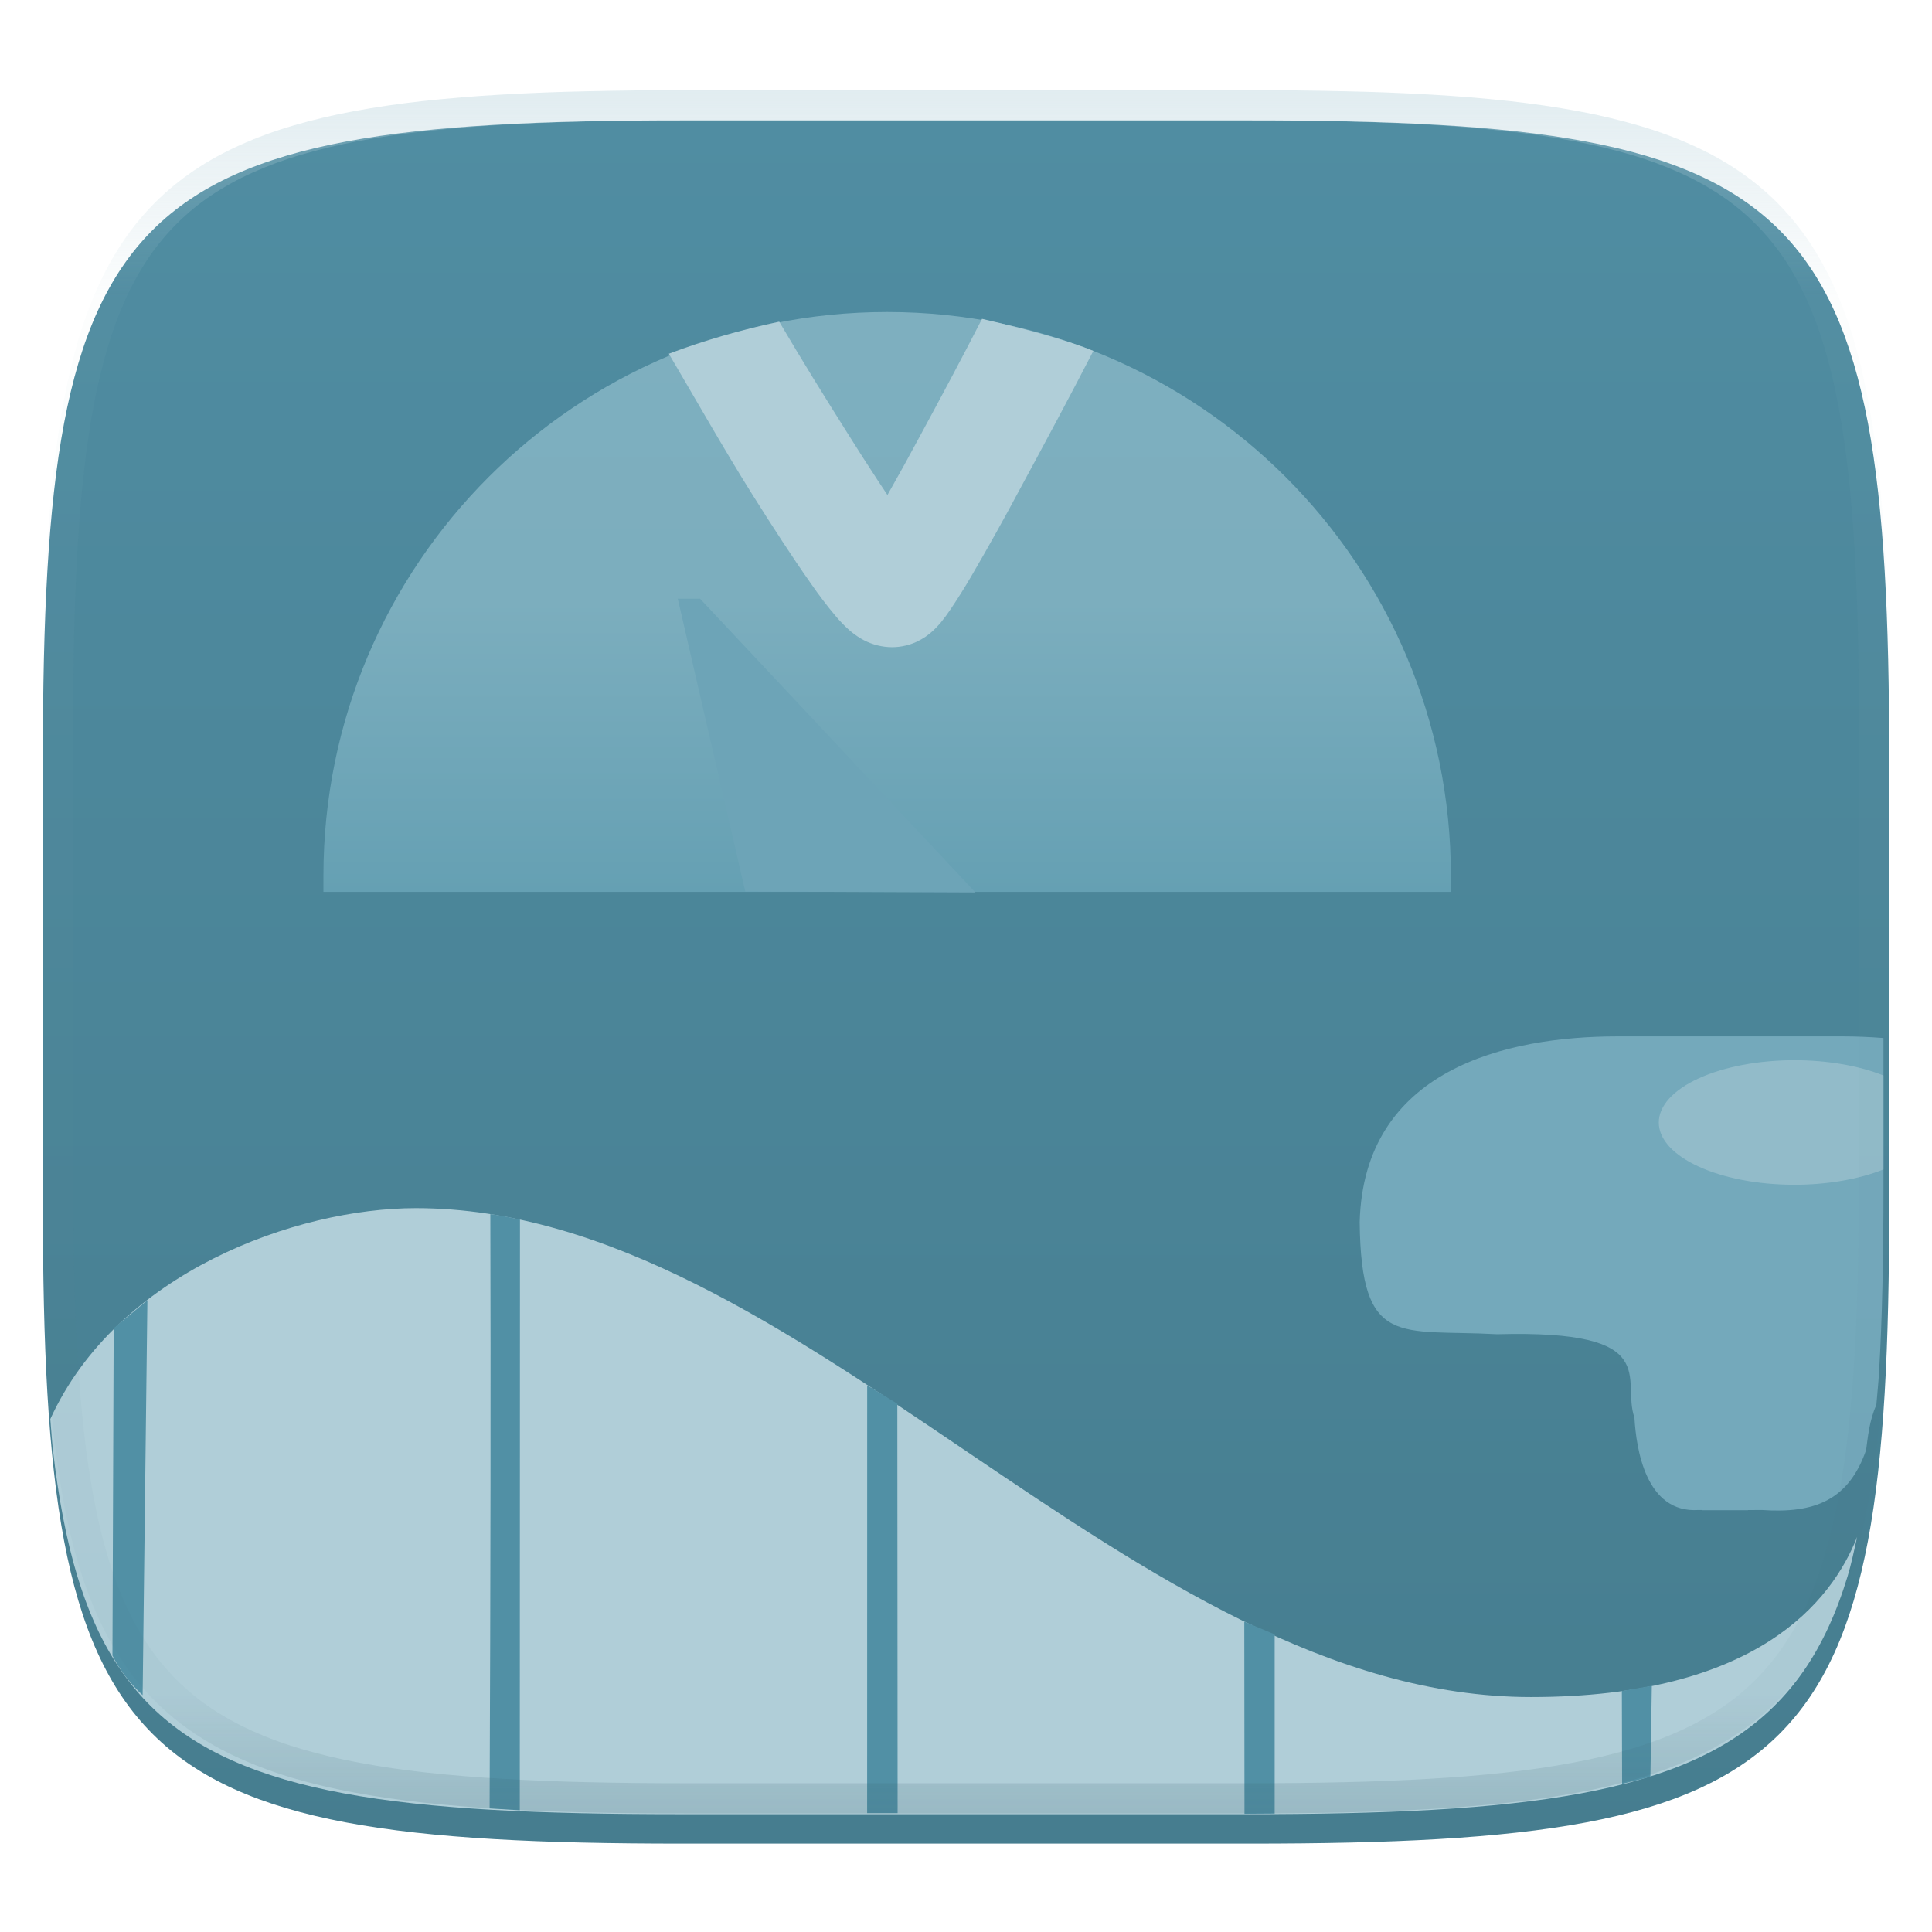 <svg xmlns="http://www.w3.org/2000/svg" style="isolation:isolate" width="256" height="256" viewBox="0 0 256 256">
 <defs>
  <filter id="aOwEZK3EACzAyjx7goTLkOhx1gVFtOTN" width="400%" height="400%" x="-200%" y="-200%" color-interpolation-filters="sRGB" filterUnits="objectBoundingBox">
   <feGaussianBlur xmlns="http://www.w3.org/2000/svg" in="SourceGraphic" stdDeviation="4.294"/>
   <feOffset xmlns="http://www.w3.org/2000/svg" dx="0" dy="4" result="pf_100_offsetBlur"/>
   <feFlood xmlns="http://www.w3.org/2000/svg" flood-opacity=".4"/>
   <feComposite xmlns="http://www.w3.org/2000/svg" in2="pf_100_offsetBlur" operator="in" result="pf_100_dropShadow"/>
   <feBlend xmlns="http://www.w3.org/2000/svg" in="SourceGraphic" in2="pf_100_dropShadow" mode="normal"/>
  </filter>
 </defs>
 <g filter="url(#aOwEZK3EACzAyjx7goTLkOhx1gVFtOTN)">
  <linearGradient id="_lgradient_874" x1="0" x2="0" y1="0" y2="1" gradientTransform="matrix(244.648,0,0,228.338,5.68,11.95)" gradientUnits="userSpaceOnUse">
   <stop offset="0%" style="stop-color:#508da2"/>
   <stop offset="100%" style="stop-color:#467d8f"/>
  </linearGradient>
  <path fill="url(#_lgradient_874)" d="M 165.689 11.95 C 239.745 11.95 250.328 22.507 250.328 96.494 L 250.328 155.745 C 250.328 229.731 239.745 240.288 165.689 240.288 L 90.319 240.288 C 16.264 240.288 5.68 229.731 5.68 155.745 L 5.68 96.494 C 5.68 22.507 16.264 11.95 90.319 11.95 L 165.689 11.95 Z"/>
 </g>
 <g>
  <linearGradient id="_lgradient_875" x1="0" x2="0" y1="0" y2="1" gradientTransform="matrix(149.392,0,0,76.83,42.857,41.344)" gradientUnits="userSpaceOnUse">
   <stop offset="0%" style="stop-color:#7eafbf"/>
   <stop offset="50%" style="stop-color:#7caebe"/>
   <stop offset="100%" style="stop-color:#65a0b3"/>
  </linearGradient>
  <path fill="url(#_lgradient_875)" d="M 117.553 41.344 C 76.299 41.344 42.857 74.787 42.857 116.04 L 42.857 118.174 L 192.249 118.174 L 192.249 116.04 C 192.249 74.787 158.806 41.344 117.553 41.344 L 117.553 41.344 Z"/>
  <path fill="#6da4b7" d="M 89.809 79.336 L 92.764 79.336 L 129.25 118.25 L 98.75 118.125 L 89.809 79.336 Z"/>
  <path fill="#b0ced8" d="M 117.59 65.59 C 119.1 62.93 120.58 60.25 122.02 57.56 C 124.95 52.14 127.315 47.73 130.125 42.25 C 136.932 43.821 141.859 45.248 144.875 46.5 C 142.015 52.06 138.21 59.15 135.23 64.65 C 133.12 68.6 130.94 72.52 128.68 76.39 C 127.82 77.86 126.92 79.3 125.97 80.71 C 125.56 81.33 125.12 81.92 124.65 82.5 C 124.36 82.84 124.05 83.17 123.73 83.48 C 123.06 84.13 122.28 84.66 121.43 85.05 C 120.85 85.32 120.25 85.51 119.62 85.62 L 119.53 85.64 C 118.94 85.74 118.33 85.78 117.73 85.74 C 116.43 85.66 115.16 85.26 114.04 84.59 C 113.51 84.27 113.01 83.91 112.54 83.5 C 111.89 82.92 111.28 82.29 110.72 81.62 C 109.55 80.23 108.45 78.78 107.42 77.28 C 106.13 75.45 104.88 73.59 103.65 71.71 C 102.29 69.63 100.95 67.54 99.63 65.43 C 96.1 59.82 91.995 52.595 88.625 46.875 C 93.25 45.125 98.135 43.718 103.25 42.625 C 106.55 48.215 108.88 51.96 112.33 57.45 C 113.61 59.49 114.9 61.51 116.22 63.52 C 116.67 64.21 117.13 64.9 117.59 65.59 Z"/>
  <path fill="#74a9bb" d="M 248.625 186.17 C 248.738 184.732 248.891 183.411 248.98 181.897 C 249.406 174.668 249.568 166.567 249.568 157.494 L 249.568 137.543 C 247.736 137.401 245.918 137.326 244.162 137.326 L 225.49 137.326 L 214.341 137.326 C 199.528 137.326 180.693 141.714 180.166 161.944 C 180.351 178.765 185.484 176.08 198.375 176.793 C 220.604 176.184 214.775 182.731 216.571 187.838 C 216.804 191.983 218.09 200.566 225.072 200.08 L 225.49 200.08 L 225.49 200.111 L 231.615 200.111 L 231.615 200.092 L 233.433 200.08 C 240.416 200.566 244.946 198.819 247.273 192.131 C 247.466 190.709 247.686 188.21 248.625 186.172 L 248.625 186.17 Z"/>
  <g opacity=".5">
   <path fill="#b0ced8" d="M 249.568 154.953 L 249.568 142.508 C 246.3 141.204 242.116 140.485 237.785 140.483 C 233.015 140.483 228.44 141.352 225.067 142.9 C 221.695 144.447 219.8 146.546 219.8 148.735 C 219.802 153.291 227.853 156.985 237.785 156.985 C 242.118 156.981 246.302 156.26 249.568 154.953 L 249.568 154.953 Z"/>
  </g>
  <path fill="#b0ced8" d="M 6.667 188.032 C 6.786 189.357 6.865 190.8 7.008 192.06 C 7.371 195.251 7.814 198.24 8.35 201.034 C 8.886 203.829 9.514 206.43 10.248 208.853 C 10.983 211.275 11.822 213.517 12.78 215.593 C 13.738 217.668 14.816 219.575 16.024 221.329 C 17.232 223.083 18.571 224.684 20.055 226.142 C 21.539 227.599 23.168 228.914 24.953 230.101 C 26.738 231.287 28.68 232.347 30.792 233.288 C 32.904 234.229 35.187 235.053 37.652 235.774 C 40.117 236.495 42.764 237.113 45.608 237.64 C 48.452 238.166 51.491 238.601 54.739 238.958 C 57.987 239.315 61.445 239.593 65.123 239.806 C 72.48 240.231 80.722 240.392 89.954 240.392 L 165.116 240.392 C 174.347 240.392 182.59 240.23 189.946 239.806 C 193.624 239.593 197.08 239.315 200.328 238.958 C 203.576 238.601 206.616 238.166 209.459 237.64 C 212.303 237.113 214.952 236.495 217.417 235.774 C 219.882 235.053 222.165 234.229 224.277 233.288 C 226.389 232.347 228.331 231.287 230.116 230.101 C 231.902 228.914 233.529 227.599 235.013 226.142 C 236.496 224.684 237.837 223.083 239.045 221.329 C 240.253 219.575 241.329 217.668 242.287 215.593 C 243.246 213.517 244.087 211.275 244.821 208.853 C 245.31 207.24 245.685 205.423 246.084 203.647 C 242.687 212.234 232.754 224.868 202.86 224.868 C 149.949 224.868 106.225 160.085 55.092 160.085 C 39.288 160.085 15.519 168.595 6.667 188.032 L 6.667 188.032 Z"/>
  <path fill="#5190a5" fill-rule="evenodd" d="M 214.938 236.375 L 214.905 224.063 L 218.875 223.375 L 218.688 235.438 L 214.938 236.375 Z M 164.9 240.34 L 164.875 214.875 L 168.9 216.563 L 168.9 240.313 L 164.9 240.34 Z M 114.9 240.25 L 114.906 183.563 L 118.901 186 L 118.938 240.25 L 114.9 240.25 Z M 64.875 239.625 Q 65.066 193.923 64.971 160.875 C 65.942 160.99 67.262 161.24 68.9 161.594 L 68.875 239.875 L 64.875 239.625 Z M 19.531 172.281 L 18.9 224.625 C 17.2 223.042 15.877 221.302 14.9 219.375 L 15.063 176"/>
 </g>
 <g opacity=".4">
  <linearGradient id="_lgradient_876" x1=".517" x2=".517" y1="0" y2="1" gradientTransform="matrix(244.65,0,0,228.34,5.68,11.95)" gradientUnits="userSpaceOnUse">
   <stop offset="0%" style="stop-color:#b0ced8"/>
   <stop offset="12.5%" stop-opacity=".098" style="stop-color:#b0ced8"/>
   <stop offset="92.5%" stop-opacity=".098" style="stop-color:#365f6d"/>
   <stop offset="100%" stop-opacity=".498" style="stop-color:#365f6d"/>
  </linearGradient>
  <path fill="url(#_lgradient_876)" fill-rule="evenodd" d="M 165.068 11.951 C 169.396 11.941 173.724 11.991 178.052 12.089 C 181.927 12.167 185.803 12.315 189.678 12.541 C 193.131 12.737 196.583 13.022 200.026 13.395 C 203.085 13.73 206.144 14.181 209.174 14.741 C 211.889 15.243 214.574 15.881 217.22 16.657 C 219.62 17.355 221.971 18.219 224.243 19.241 C 226.358 20.184 228.384 21.304 230.302 22.591 C 232.142 23.829 233.863 25.244 235.437 26.806 C 237.001 28.378 238.417 30.088 239.656 31.925 C 240.945 33.841 242.066 35.865 243.02 37.967 C 244.043 40.247 244.909 42.585 245.617 44.972 C 246.394 47.615 247.034 50.297 247.535 53.009 C 248.096 56.035 248.548 59.081 248.883 62.136 C 249.257 65.575 249.542 69.014 249.739 72.462 C 249.965 76.323 250.112 80.194 250.201 84.055 C 250.289 88.378 250.339 92.701 250.329 97.014 L 250.329 155.226 C 250.339 159.549 250.289 163.862 250.201 168.185 C 250.112 172.056 249.965 175.917 249.739 179.778 C 249.542 183.226 249.257 186.675 248.883 190.104 C 248.548 193.159 248.096 196.215 247.535 199.241 C 247.034 201.943 246.394 204.625 245.617 207.268 C 244.909 209.655 244.043 212.003 243.02 214.273 C 242.066 216.385 240.945 218.399 239.656 220.315 C 238.417 222.152 237.001 223.872 235.437 225.434 C 233.863 226.996 232.142 228.411 230.302 229.649 C 228.384 230.936 226.358 232.056 224.243 232.999 C 221.971 234.021 219.62 234.885 217.22 235.593 C 214.574 236.369 211.889 237.007 209.174 237.499 C 206.144 238.068 203.085 238.51 200.026 238.845 C 196.583 239.218 193.131 239.503 189.678 239.699 C 185.803 239.925 181.927 240.073 178.052 240.161 C 173.724 240.249 169.396 240.299 165.068 240.289 L 90.942 240.289 C 86.614 240.299 82.286 240.249 77.958 240.161 C 74.083 240.073 70.207 239.925 66.332 239.699 C 62.879 239.503 59.427 239.218 55.984 238.845 C 52.925 238.51 49.866 238.068 46.836 237.499 C 44.121 237.007 41.436 236.369 38.79 235.593 C 36.39 234.885 34.039 234.021 31.767 232.999 C 29.652 232.056 27.626 230.936 25.708 229.649 C 23.868 228.411 22.147 226.996 20.573 225.434 C 19.009 223.872 17.593 222.152 16.354 220.315 C 15.065 218.399 13.944 216.385 12.99 214.273 C 11.967 212.003 11.101 209.655 10.393 207.268 C 9.616 204.625 8.976 201.943 8.475 199.241 C 7.914 196.215 7.462 193.159 7.127 190.104 C 6.753 186.675 6.468 183.226 6.271 179.778 C 6.045 175.917 5.898 172.056 5.809 168.185 C 5.721 163.862 5.671 159.549 5.681 155.226 L 5.681 97.014 C 5.671 92.701 5.721 88.378 5.809 84.055 C 5.898 80.194 6.045 76.323 6.271 72.462 C 6.468 69.014 6.753 65.575 7.127 62.136 C 7.462 59.081 7.914 56.035 8.475 53.009 C 8.976 50.297 9.616 47.615 10.393 44.972 C 11.101 42.585 11.967 40.247 12.99 37.967 C 13.944 35.865 15.065 33.841 16.354 31.925 C 17.593 30.088 19.009 28.378 20.573 26.806 C 22.147 25.244 23.868 23.829 25.708 22.591 C 27.626 21.304 29.652 20.184 31.767 19.241 C 34.039 18.219 36.39 17.355 38.79 16.657 C 41.436 15.881 44.121 15.243 46.836 14.741 C 49.866 14.181 52.925 13.73 55.984 13.395 C 59.427 13.022 62.879 12.737 66.332 12.541 C 70.207 12.315 74.083 12.167 77.958 12.089 C 82.286 11.991 86.614 11.941 90.942 11.951 L 165.068 11.951 Z M 165.078 15.96 C 169.376 15.95 173.675 15.999 177.973 16.087 C 181.8 16.176 185.626 16.323 189.452 16.539 C 192.836 16.736 196.219 17.011 199.583 17.384 C 202.554 17.699 205.515 18.131 208.446 18.681 C 211.023 19.153 213.58 19.762 216.099 20.499 C 218.322 21.147 220.495 21.953 222.6 22.896 C 224.509 23.751 226.338 24.763 228.069 25.922 C 229.692 27.013 231.207 28.26 232.594 29.646 C 233.981 31.031 235.23 32.544 236.332 34.165 C 237.492 35.894 238.506 37.712 239.361 39.608 C 240.306 41.72 241.112 43.892 241.761 46.102 C 242.509 48.617 243.109 51.162 243.591 53.736 C 244.132 56.664 244.565 59.611 244.889 62.578 C 245.263 65.938 245.539 69.308 245.735 72.688 C 245.952 76.51 246.109 80.322 246.188 84.144 C 246.276 88.437 246.325 92.721 246.325 97.014 C 246.325 97.014 246.325 97.014 246.325 97.014 L 246.325 155.226 C 246.325 155.226 246.325 155.226 246.325 155.226 C 246.325 159.519 246.276 163.803 246.188 168.096 C 246.109 171.918 245.952 175.74 245.735 179.552 C 245.539 182.932 245.263 186.302 244.889 189.672 C 244.565 192.629 244.132 195.576 243.591 198.504 C 243.109 201.078 242.509 203.623 241.761 206.138 C 241.112 208.358 240.306 210.52 239.361 212.632 C 238.506 214.528 237.492 216.356 236.332 218.075 C 235.23 219.706 233.981 221.219 232.594 222.604 C 231.207 223.98 229.692 225.227 228.069 226.318 C 226.338 227.477 224.509 228.489 222.6 229.344 C 220.495 230.297 218.322 231.093 216.099 231.741 C 213.58 232.478 211.023 233.087 208.446 233.559 C 205.515 234.109 202.554 234.541 199.583 234.865 C 196.219 235.229 192.836 235.514 189.452 235.701 C 185.626 235.917 181.8 236.074 177.973 236.153 C 173.675 236.251 169.376 236.29 165.078 236.29 C 165.078 236.29 165.078 236.29 165.068 236.29 L 90.942 236.29 C 90.932 236.29 90.932 236.29 90.932 236.29 C 86.634 236.29 82.335 236.251 78.037 236.153 C 74.21 236.074 70.384 235.917 66.558 235.701 C 63.174 235.514 59.791 235.229 56.427 234.865 C 53.456 234.541 50.495 234.109 47.564 233.559 C 44.987 233.087 42.43 232.478 39.911 231.741 C 37.688 231.093 35.515 230.297 33.41 229.344 C 31.501 228.489 29.672 227.477 27.941 226.318 C 26.318 225.227 24.803 223.98 23.416 222.604 C 22.029 221.219 20.78 219.706 19.678 218.075 C 18.518 216.356 17.504 214.528 16.649 212.632 C 15.704 210.52 14.898 208.358 14.249 206.138 C 13.501 203.623 12.901 201.078 12.419 198.504 C 11.878 195.576 11.445 192.629 11.121 189.672 C 10.747 186.302 10.472 182.932 10.275 179.552 C 10.058 175.74 9.901 171.918 9.822 168.096 C 9.734 163.803 9.685 159.519 9.685 155.226 C 9.685 155.226 9.685 155.226 9.685 155.226 L 9.685 97.014 C 9.685 97.014 9.685 97.014 9.685 97.014 C 9.685 92.721 9.734 88.437 9.822 84.144 C 9.901 80.322 10.058 76.51 10.275 72.688 C 10.472 69.308 10.747 65.938 11.121 62.578 C 11.445 59.611 11.878 56.664 12.419 53.736 C 12.901 51.162 13.501 48.617 14.249 46.102 C 14.898 43.892 15.704 41.72 16.649 39.608 C 17.504 37.712 18.518 35.894 19.678 34.165 C 20.78 32.544 22.029 31.031 23.416 29.646 C 24.803 28.26 26.318 27.013 27.941 25.922 C 29.672 24.763 31.501 23.751 33.41 22.896 C 35.515 21.953 37.688 21.147 39.911 20.499 C 42.43 19.762 44.987 19.153 47.564 18.681 C 50.495 18.131 53.456 17.699 56.427 17.384 C 59.791 17.011 63.174 16.736 66.558 16.539 C 70.384 16.323 74.21 16.176 78.037 16.087 C 82.335 15.999 86.634 15.95 90.932 15.96 C 90.932 15.96 90.932 15.96 90.942 15.96 L 165.068 15.96 C 165.078 15.96 165.078 15.96 165.078 15.96 Z"/>
 </g>
</svg>
